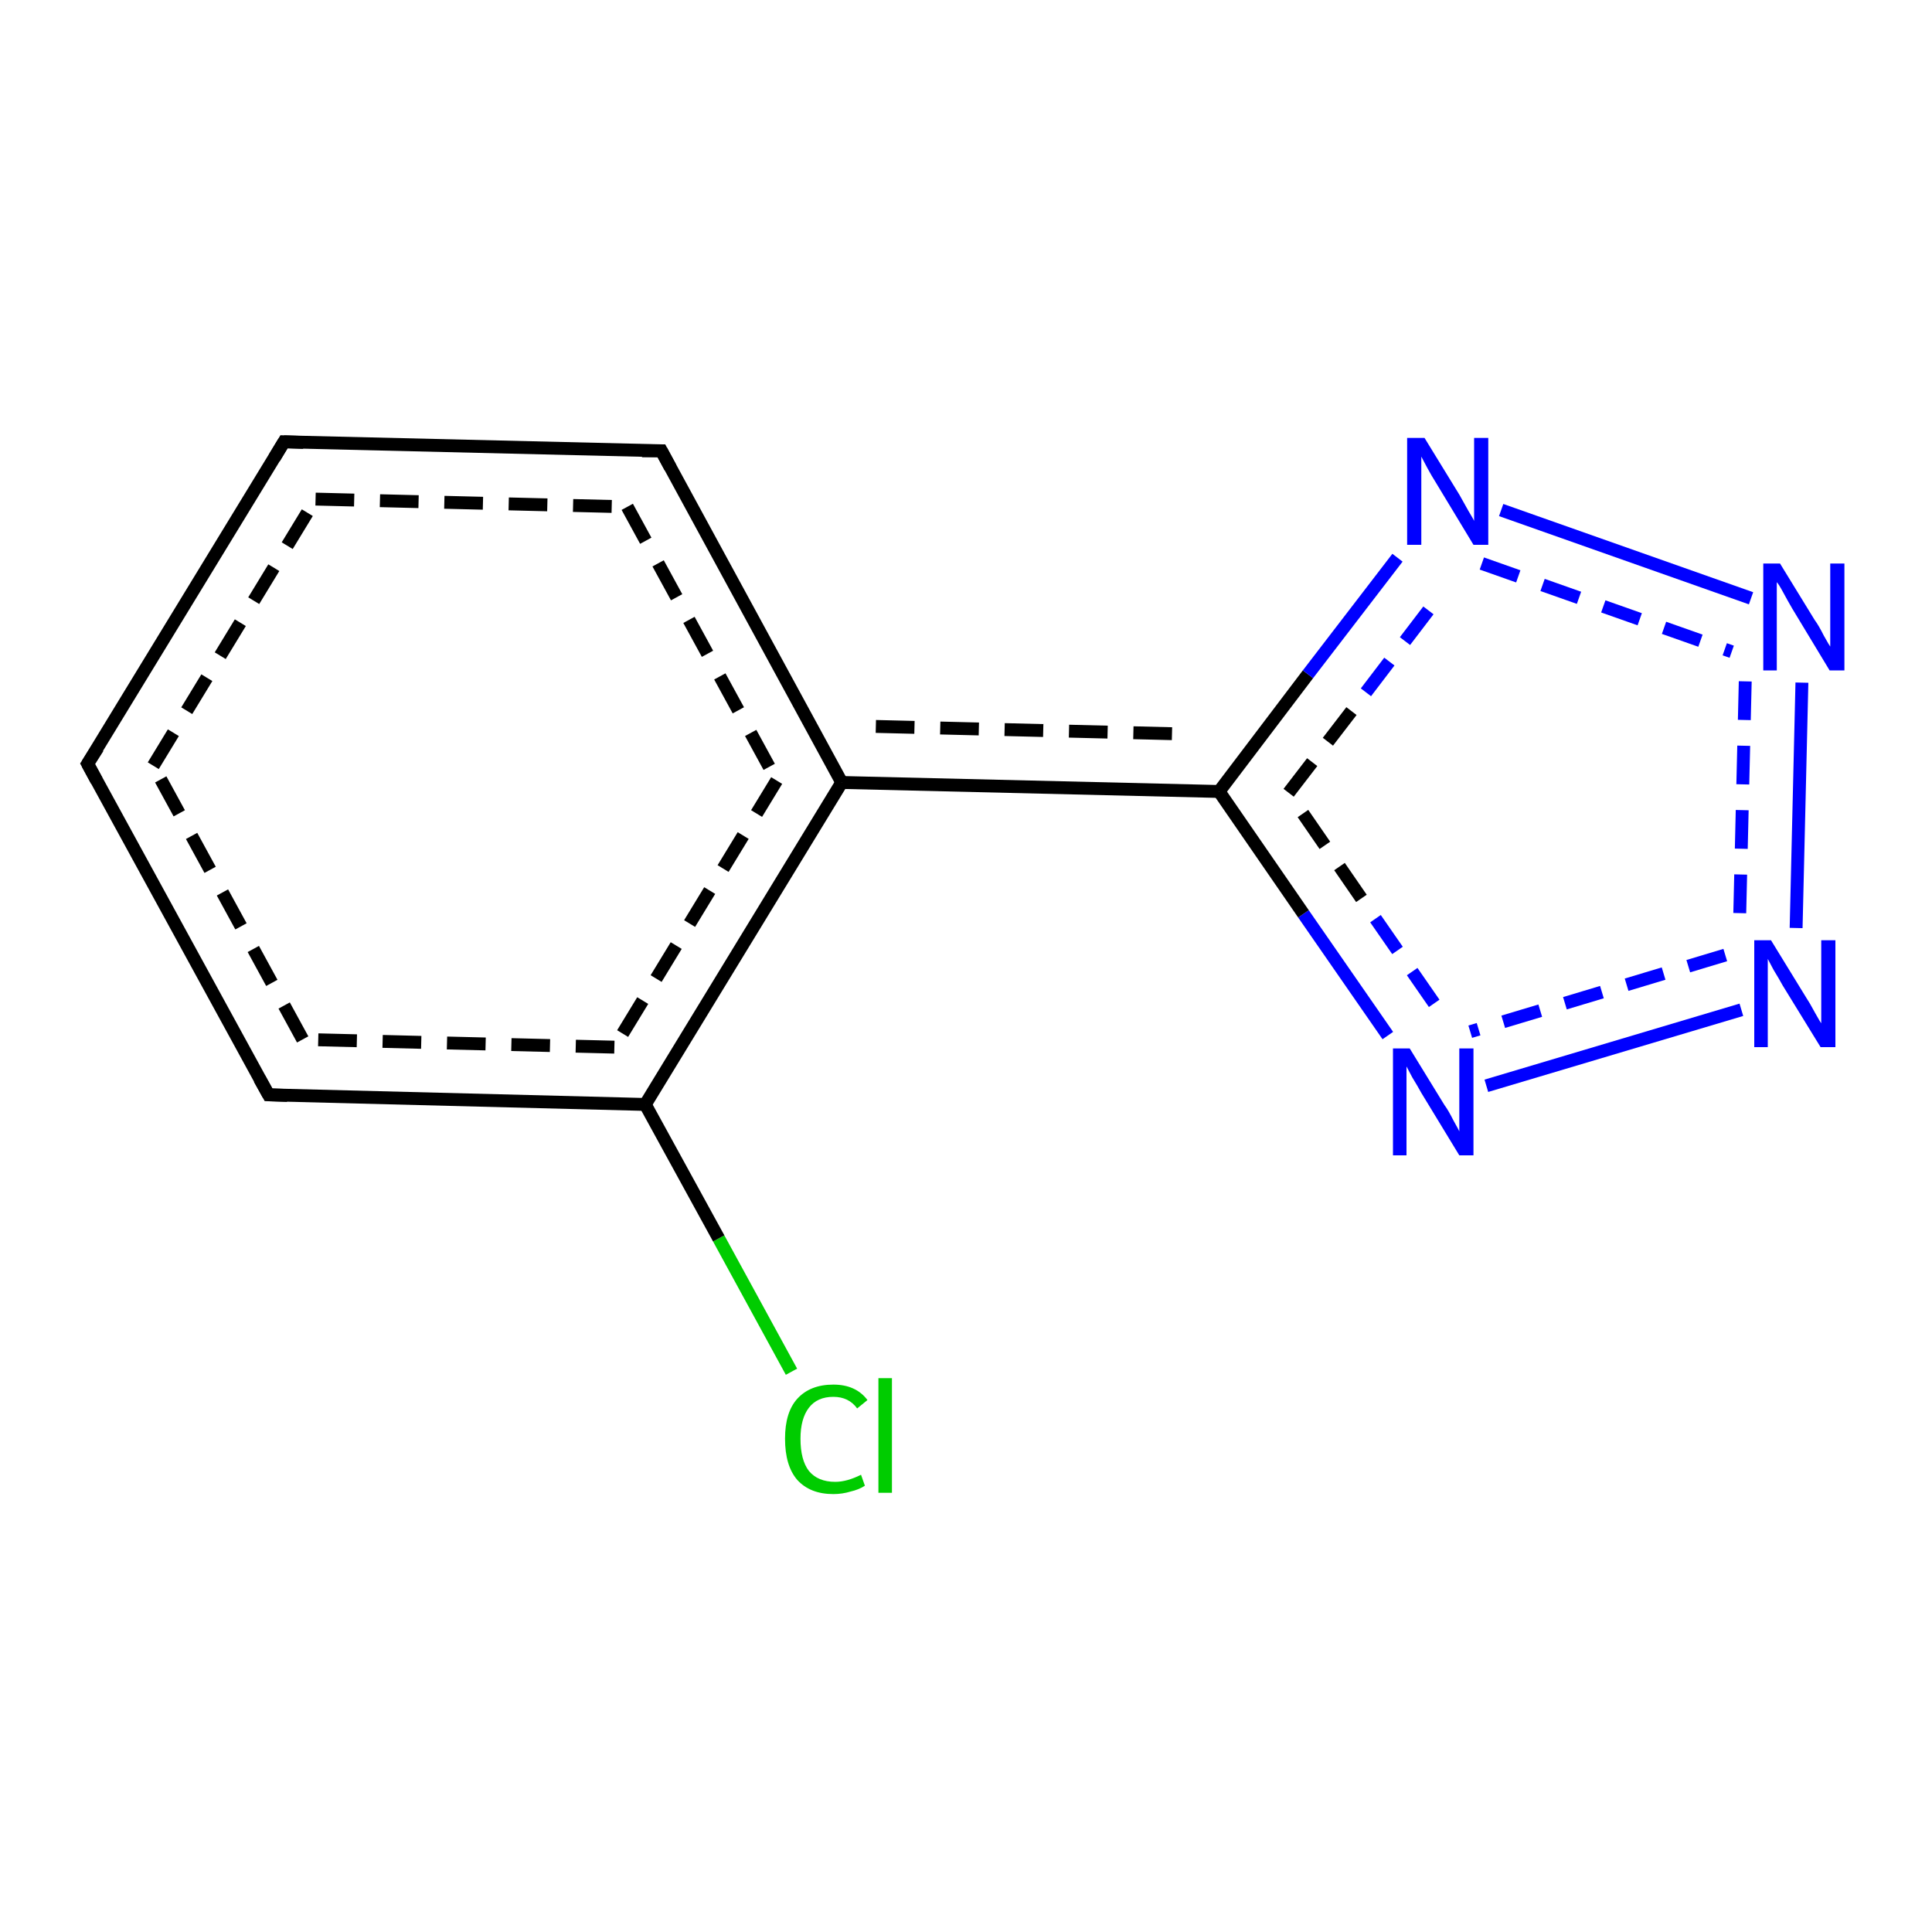 <?xml version='1.0' encoding='iso-8859-1'?>
<svg version='1.1' baseProfile='full'
              xmlns='http://www.w3.org/2000/svg'
                      xmlns:rdkit='http://www.rdkit.org/xml'
                      xmlns:xlink='http://www.w3.org/1999/xlink'
                  xml:space='preserve'
width='300px' height='300px' viewBox='0 0 300 300'>
<!-- END OF HEADER -->
<rect style='opacity:1.0;fill:#FFFFFF;stroke:none' width='300.0' height='300.0' x='0.0' y='0.0'> </rect>
<path class='bond-0 atom-0 atom-1' d='M 122.9,213.0 L 111.6,192.3' style='fill:none;fill-rule:evenodd;stroke:#00CC00;stroke-width:2.0px;stroke-linecap:butt;stroke-linejoin:miter;stroke-opacity:1' />
<path class='bond-0 atom-0 atom-1' d='M 111.6,192.3 L 100.2,171.5' style='fill:none;fill-rule:evenodd;stroke:#000000;stroke-width:2.0px;stroke-linecap:butt;stroke-linejoin:miter;stroke-opacity:1' />
<path class='bond-1 atom-1 atom-2' d='M 100.2,171.5 L 41.7,170.0' style='fill:none;fill-rule:evenodd;stroke:#000000;stroke-width:2.0px;stroke-linecap:butt;stroke-linejoin:miter;stroke-opacity:1' />
<path class='bond-1 atom-1 atom-2' d='M 95.4,162.6 L 47.0,161.4' style='fill:none;fill-rule:evenodd;stroke:#000000;stroke-width:2.0px;stroke-linecap:butt;stroke-linejoin:miter;stroke-opacity:1;stroke-dasharray:6,4' />
<path class='bond-2 atom-2 atom-3' d='M 41.7,170.0 L 13.6,118.6' style='fill:none;fill-rule:evenodd;stroke:#000000;stroke-width:2.0px;stroke-linecap:butt;stroke-linejoin:miter;stroke-opacity:1' />
<path class='bond-2 atom-2 atom-3' d='M 47.0,161.4 L 23.8,118.9' style='fill:none;fill-rule:evenodd;stroke:#000000;stroke-width:2.0px;stroke-linecap:butt;stroke-linejoin:miter;stroke-opacity:1;stroke-dasharray:6,4' />
<path class='bond-3 atom-3 atom-4' d='M 13.6,118.6 L 44.1,68.6' style='fill:none;fill-rule:evenodd;stroke:#000000;stroke-width:2.0px;stroke-linecap:butt;stroke-linejoin:miter;stroke-opacity:1' />
<path class='bond-3 atom-3 atom-4' d='M 23.8,118.9 L 49.0,77.5' style='fill:none;fill-rule:evenodd;stroke:#000000;stroke-width:2.0px;stroke-linecap:butt;stroke-linejoin:miter;stroke-opacity:1;stroke-dasharray:6,4' />
<path class='bond-4 atom-4 atom-5' d='M 44.1,68.6 L 102.7,70.0' style='fill:none;fill-rule:evenodd;stroke:#000000;stroke-width:2.0px;stroke-linecap:butt;stroke-linejoin:miter;stroke-opacity:1' />
<path class='bond-4 atom-4 atom-5' d='M 49.0,77.5 L 97.4,78.7' style='fill:none;fill-rule:evenodd;stroke:#000000;stroke-width:2.0px;stroke-linecap:butt;stroke-linejoin:miter;stroke-opacity:1;stroke-dasharray:6,4' />
<path class='bond-5 atom-5 atom-6' d='M 102.7,70.0 L 130.7,121.5' style='fill:none;fill-rule:evenodd;stroke:#000000;stroke-width:2.0px;stroke-linecap:butt;stroke-linejoin:miter;stroke-opacity:1' />
<path class='bond-5 atom-5 atom-6' d='M 97.4,78.7 L 120.6,121.2' style='fill:none;fill-rule:evenodd;stroke:#000000;stroke-width:2.0px;stroke-linecap:butt;stroke-linejoin:miter;stroke-opacity:1;stroke-dasharray:6,4' />
<path class='bond-6 atom-6 atom-7' d='M 130.7,121.5 L 189.3,122.9' style='fill:none;fill-rule:evenodd;stroke:#000000;stroke-width:2.0px;stroke-linecap:butt;stroke-linejoin:miter;stroke-opacity:1' />
<path class='bond-6 atom-6 atom-7' d='M 136.0,112.8 L 185.0,114.0' style='fill:none;fill-rule:evenodd;stroke:#000000;stroke-width:2.0px;stroke-linecap:butt;stroke-linejoin:miter;stroke-opacity:1;stroke-dasharray:6,4' />
<path class='bond-7 atom-7 atom-8' d='M 189.3,122.9 L 203.1,104.7' style='fill:none;fill-rule:evenodd;stroke:#000000;stroke-width:2.0px;stroke-linecap:butt;stroke-linejoin:miter;stroke-opacity:1' />
<path class='bond-7 atom-7 atom-8' d='M 203.1,104.7 L 217.0,86.6' style='fill:none;fill-rule:evenodd;stroke:#0000FF;stroke-width:2.0px;stroke-linecap:butt;stroke-linejoin:miter;stroke-opacity:1' />
<path class='bond-7 atom-7 atom-8' d='M 200.1,123.1 L 212.1,107.5' style='fill:none;fill-rule:evenodd;stroke:#000000;stroke-width:2.0px;stroke-linecap:butt;stroke-linejoin:miter;stroke-opacity:1;stroke-dasharray:6,4' />
<path class='bond-7 atom-7 atom-8' d='M 212.1,107.5 L 224.0,91.9' style='fill:none;fill-rule:evenodd;stroke:#0000FF;stroke-width:2.0px;stroke-linecap:butt;stroke-linejoin:miter;stroke-opacity:1;stroke-dasharray:6,4' />
<path class='bond-8 atom-8 atom-9' d='M 233.1,79.2 L 271.9,92.9' style='fill:none;fill-rule:evenodd;stroke:#0000FF;stroke-width:2.0px;stroke-linecap:butt;stroke-linejoin:miter;stroke-opacity:1' />
<path class='bond-8 atom-8 atom-9' d='M 230.1,87.5 L 268.9,101.2' style='fill:none;fill-rule:evenodd;stroke:#0000FF;stroke-width:2.0px;stroke-linecap:butt;stroke-linejoin:miter;stroke-opacity:1;stroke-dasharray:6,4' />
<path class='bond-9 atom-9 atom-10' d='M 279.8,106.0 L 278.9,144.1' style='fill:none;fill-rule:evenodd;stroke:#0000FF;stroke-width:2.0px;stroke-linecap:butt;stroke-linejoin:miter;stroke-opacity:1' />
<path class='bond-9 atom-9 atom-10' d='M 271.0,105.8 L 270.1,143.9' style='fill:none;fill-rule:evenodd;stroke:#0000FF;stroke-width:2.0px;stroke-linecap:butt;stroke-linejoin:miter;stroke-opacity:1;stroke-dasharray:6,4' />
<path class='bond-10 atom-10 atom-11' d='M 270.4,156.8 L 230.8,168.6' style='fill:none;fill-rule:evenodd;stroke:#0000FF;stroke-width:2.0px;stroke-linecap:butt;stroke-linejoin:miter;stroke-opacity:1' />
<path class='bond-10 atom-10 atom-11' d='M 267.9,148.3 L 228.3,160.2' style='fill:none;fill-rule:evenodd;stroke:#0000FF;stroke-width:2.0px;stroke-linecap:butt;stroke-linejoin:miter;stroke-opacity:1;stroke-dasharray:6,4' />
<path class='bond-11 atom-6 atom-1' d='M 130.7,121.5 L 100.2,171.5' style='fill:none;fill-rule:evenodd;stroke:#000000;stroke-width:2.0px;stroke-linecap:butt;stroke-linejoin:miter;stroke-opacity:1' />
<path class='bond-11 atom-6 atom-1' d='M 120.6,121.2 L 95.4,162.6' style='fill:none;fill-rule:evenodd;stroke:#000000;stroke-width:2.0px;stroke-linecap:butt;stroke-linejoin:miter;stroke-opacity:1;stroke-dasharray:6,4' />
<path class='bond-12 atom-11 atom-7' d='M 215.5,160.8 L 202.4,141.9' style='fill:none;fill-rule:evenodd;stroke:#0000FF;stroke-width:2.0px;stroke-linecap:butt;stroke-linejoin:miter;stroke-opacity:1' />
<path class='bond-12 atom-11 atom-7' d='M 202.4,141.9 L 189.3,122.9' style='fill:none;fill-rule:evenodd;stroke:#000000;stroke-width:2.0px;stroke-linecap:butt;stroke-linejoin:miter;stroke-opacity:1' />
<path class='bond-12 atom-11 atom-7' d='M 222.7,155.8 L 211.4,139.5' style='fill:none;fill-rule:evenodd;stroke:#0000FF;stroke-width:2.0px;stroke-linecap:butt;stroke-linejoin:miter;stroke-opacity:1;stroke-dasharray:6,4' />
<path class='bond-12 atom-11 atom-7' d='M 211.4,139.5 L 200.1,123.1' style='fill:none;fill-rule:evenodd;stroke:#000000;stroke-width:2.0px;stroke-linecap:butt;stroke-linejoin:miter;stroke-opacity:1;stroke-dasharray:6,4' />
<path d='M 44.6,170.1 L 41.7,170.0 L 40.3,167.5' style='fill:none;stroke:#000000;stroke-width:2.0px;stroke-linecap:butt;stroke-linejoin:miter;stroke-opacity:1;' />
<path d='M 15.0,121.2 L 13.6,118.6 L 15.2,116.1' style='fill:none;stroke:#000000;stroke-width:2.0px;stroke-linecap:butt;stroke-linejoin:miter;stroke-opacity:1;' />
<path d='M 42.6,71.1 L 44.1,68.6 L 47.1,68.7' style='fill:none;stroke:#000000;stroke-width:2.0px;stroke-linecap:butt;stroke-linejoin:miter;stroke-opacity:1;' />
<path d='M 99.7,70.0 L 102.7,70.0 L 104.1,72.6' style='fill:none;stroke:#000000;stroke-width:2.0px;stroke-linecap:butt;stroke-linejoin:miter;stroke-opacity:1;' />
<path class='atom-0' d='M 121.9 223.4
Q 121.9 219.3, 123.8 217.2
Q 125.8 215.0, 129.4 215.0
Q 132.9 215.0, 134.7 217.4
L 133.1 218.7
Q 131.8 216.9, 129.4 216.9
Q 126.9 216.9, 125.6 218.6
Q 124.3 220.3, 124.3 223.4
Q 124.3 226.7, 125.6 228.4
Q 127.0 230.1, 129.7 230.1
Q 131.5 230.1, 133.7 229.0
L 134.3 230.7
Q 133.4 231.3, 132.1 231.6
Q 130.8 232.0, 129.4 232.0
Q 125.8 232.0, 123.8 229.8
Q 121.9 227.6, 121.9 223.4
' fill='#00CC00'/>
<path class='atom-0' d='M 136.4 214.0
L 138.5 214.0
L 138.5 231.8
L 136.4 231.8
L 136.4 214.0
' fill='#00CC00'/>
<path class='atom-8' d='M 221.2 68.0
L 226.6 76.8
Q 227.1 77.7, 228.0 79.3
Q 228.9 80.8, 228.9 80.9
L 228.9 68.0
L 231.1 68.0
L 231.1 84.6
L 228.8 84.6
L 223.0 75.0
Q 222.3 73.9, 221.6 72.6
Q 220.9 71.3, 220.7 70.9
L 220.7 84.6
L 218.5 84.6
L 218.5 68.0
L 221.2 68.0
' fill='#0000FF'/>
<path class='atom-9' d='M 276.4 87.5
L 281.8 96.3
Q 282.4 97.1, 283.2 98.7
Q 284.1 100.3, 284.2 100.4
L 284.2 87.5
L 286.4 87.5
L 286.4 104.1
L 284.1 104.1
L 278.3 94.5
Q 277.6 93.3, 276.9 92.0
Q 276.2 90.7, 275.9 90.4
L 275.9 104.1
L 273.8 104.1
L 273.8 87.5
L 276.4 87.5
' fill='#0000FF'/>
<path class='atom-10' d='M 275.0 146.0
L 280.4 154.8
Q 281.0 155.7, 281.8 157.2
Q 282.7 158.8, 282.8 158.9
L 282.8 146.0
L 285.0 146.0
L 285.0 162.6
L 282.7 162.6
L 276.8 153.0
Q 276.2 151.9, 275.4 150.6
Q 274.7 149.3, 274.5 148.9
L 274.5 162.6
L 272.4 162.6
L 272.4 146.0
L 275.0 146.0
' fill='#0000FF'/>
<path class='atom-11' d='M 218.9 162.8
L 224.3 171.6
Q 224.9 172.4, 225.7 174.0
Q 226.6 175.6, 226.6 175.7
L 226.6 162.8
L 228.8 162.8
L 228.8 179.4
L 226.6 179.4
L 220.7 169.7
Q 220.1 168.6, 219.3 167.3
Q 218.6 166.0, 218.4 165.6
L 218.4 179.4
L 216.3 179.4
L 216.3 162.8
L 218.9 162.8
' fill='#0000FF'/>
</svg>
